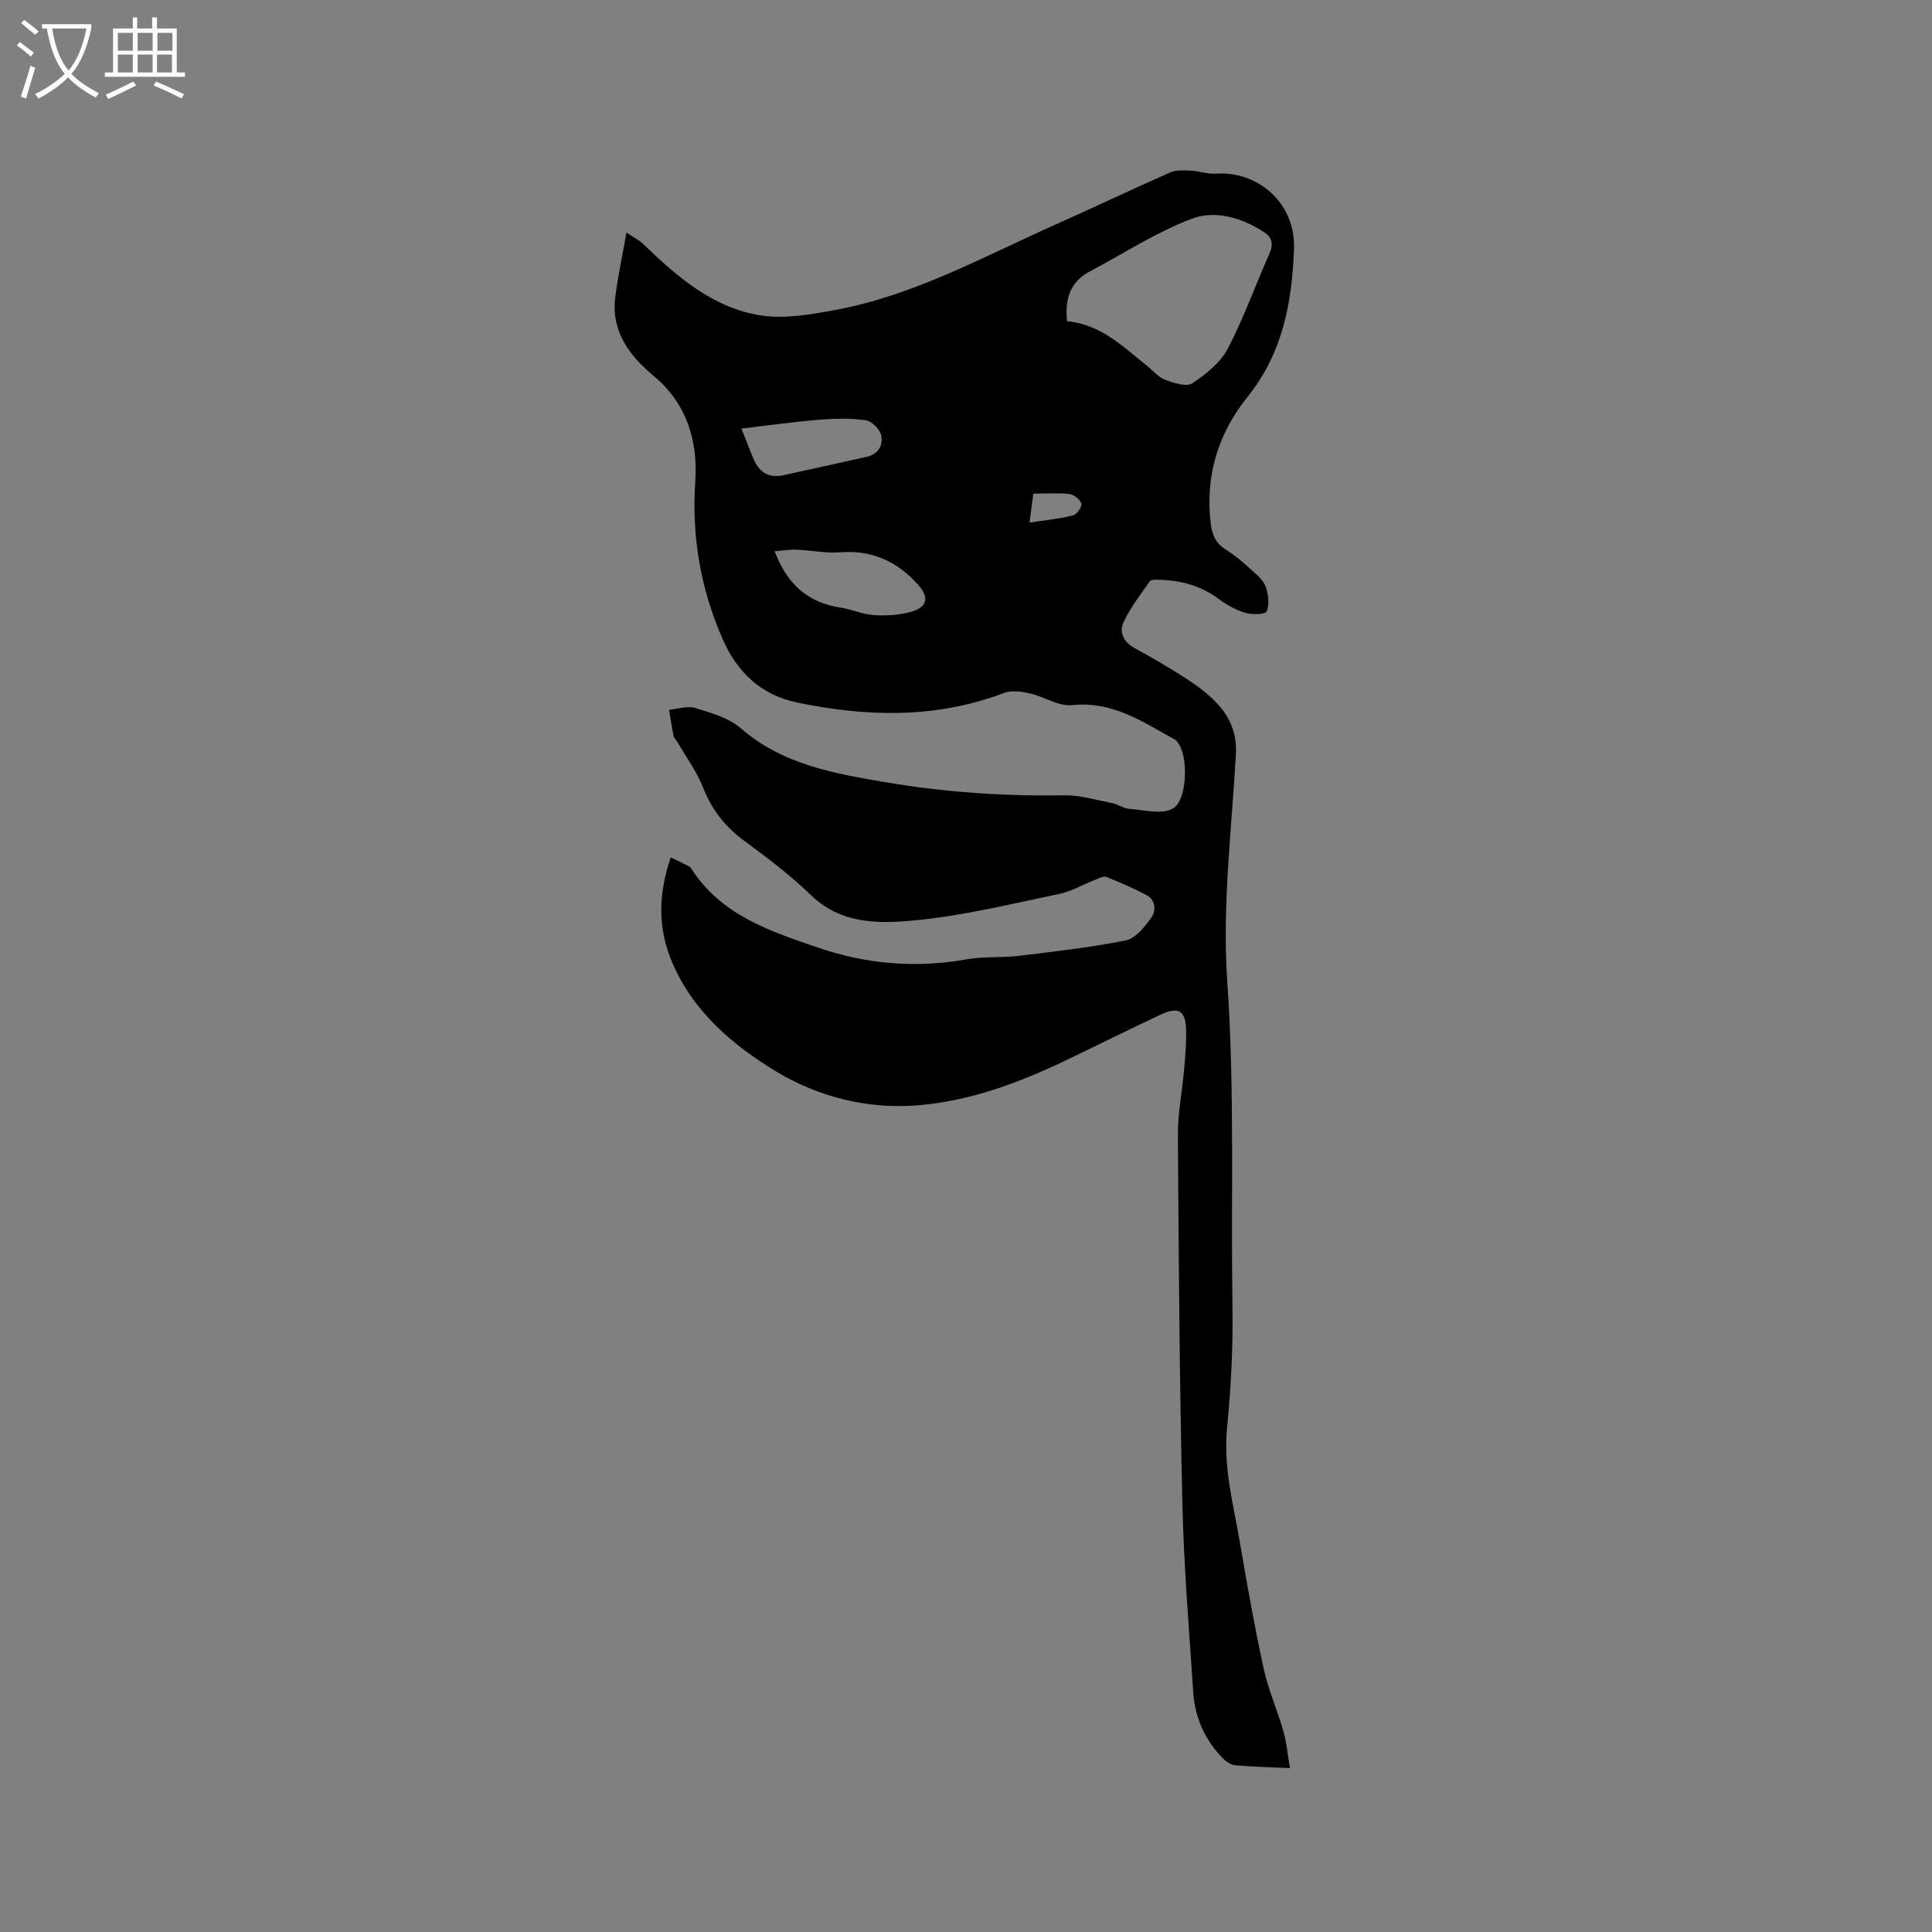 <svg enable-background="new 0 0 400 400" viewBox="0 0 400 400" xmlns="http://www.w3.org/2000/svg"><rect x="0" y="0" width="400" height="400" fill="#808080" stroke="none"/><path d="m6.4 11.7c-1-.8-1.9-1.6-2.9-2.3l.6-.7c.9.7 1.9 1.4 2.9 2.2zm-2.1 8.3c.7-2.1 1.4-4.2 2-6.4.2.1.6.3 1 .4-.7 2.3-1.3 4.4-1.9 6.4zm3-12.8c-1.1-.9-2.1-1.7-2.9-2.4l.6-.7c1 .8 2 1.5 3 2.4zm1.4-1.3v-.9h10.2v.9c-.9 4.2-2.3 7.3-4.1 9.4 1.3 1.4 3.2 2.7 5.7 4-.2.2-.4.5-.7.9-2.5-1.4-4.4-2.7-5.7-4.2-1.4 1.5-3.5 3-6.1 4.4 0 0 0 0-.1-.1-.3-.4-.5-.7-.7-.8 2.7-1.3 4.7-2.8 6.2-4.2-1.8-2.2-3-5.3-3.7-9.4zm9.2 0h-7.1c.6 3.8 1.7 6.7 3.4 8.7 1.7-2 2.9-4.8 3.7-8.7z" fill="#fbfcfa"/><path d="m31.6 3.6h.9v2.3h4.1v9.1h1.7v.9h-16.6v-.9h1.7v-9.1h4.1v-2.3h.9v2.3h3.1v-2.3zm-4 13.3.6.8c-1.9.9-3.8 1.9-5.8 2.8-.2-.3-.3-.6-.5-.9 2-.9 3.9-1.8 5.7-2.7zm-3.2-10.1v3.7h3.1v-3.7zm0 4.5v3.7h3.1v-3.7zm4.1-4.5v3.7h3.1v-3.7zm0 4.5v3.7h3.1v-3.7zm9.1 9.1c-2.1-1.1-4.1-2-5.8-2.7l.5-.8c2.2.9 4.1 1.8 5.8 2.6zm-1.9-13.6h-3.1v3.7h3.1zm-3.2 4.5v3.7h3.1v-3.7z" fill="#fbfcfa"/><path d="m138.87 177.51c1.41.69 2.64 1.28 3.85 1.9.18.09.32.29.43.46 6.18 9.63 16.28 12.93 26.32 16.36 10.04 3.42 20.22 4.25 30.7 2.38 3.5-.62 7.17-.28 10.72-.71 7.43-.9 14.89-1.73 22.21-3.21 2.02-.41 3.9-2.8 5.26-4.7 1.04-1.45.95-3.65-1.04-4.7-2.67-1.41-5.47-2.62-8.28-3.73-.59-.23-1.52.28-2.25.57-2.52.98-4.94 2.42-7.54 2.96-9.84 2.04-19.66 4.47-29.62 5.44-7.47.73-15.36.93-21.69-5.17-4.26-4.1-9.02-7.74-13.8-11.24-3.99-2.91-6.75-6.45-8.57-11.05-1.31-3.3-3.48-6.26-5.27-9.37-.26-.46-.74-.85-.84-1.33-.37-1.79-.63-3.61-.94-5.42 1.81-.16 3.79-.87 5.41-.37 3.28 1.01 6.93 2.01 9.42 4.18 8.75 7.6 19.43 9.4 30.22 11.23 12.16 2.06 24.39 2.87 36.73 2.67 3.3-.05 6.63.96 9.92 1.61 1.23.24 2.38 1.11 3.6 1.2 3.04.22 6.68 1.22 8.99-.06 2.93-1.62 3.19-10.06 1.4-13.12-.26-.44-.57-.96-1-1.19-6.64-3.65-12.91-8.01-21.26-7.11-2.77.3-5.74-1.75-8.69-2.42-1.73-.39-3.8-.7-5.36-.11-14.1 5.35-28.43 4.99-42.87 1.99-7.4-1.54-12.37-6.21-15.37-13.03-4.6-10.46-6.49-21.26-5.71-32.8.56-8.22-1.72-16.06-8.6-21.78-5.09-4.23-8.86-9.26-7.96-16.37.53-4.19 1.43-8.33 2.31-13.31 1.33.89 2.53 1.46 3.44 2.34 7.01 6.76 14.41 13.22 24.29 14.79 4.94.79 10.3-.16 15.33-1.08 16.25-2.96 30.62-10.95 45.49-17.59 8.02-3.58 15.96-7.36 24-10.91 1.22-.54 2.79-.45 4.19-.39 1.79.09 3.59.75 5.34.63 8.37-.59 16.5 5.84 16.13 15.63-.42 11.06-2.34 21.54-9.63 30.6-6.05 7.52-8.79 16.33-7.62 26.14.28 2.33 1.01 4.17 3.16 5.49 1.97 1.21 3.74 2.79 5.47 4.35 1.09.98 2.35 2.08 2.79 3.38.54 1.57.75 3.6.18 5.05-.25.62-2.99.72-4.37.31-1.98-.59-3.91-1.66-5.58-2.9-3.74-2.78-7.94-3.88-12.49-3.97-.6-.01-1.52-.04-1.76.3-1.92 2.76-4.04 5.46-5.44 8.49-.92 1.97-.06 4.06 2.2 5.31 3.62 1.99 7.2 4.06 10.67 6.3 2.21 1.43 4.37 3.03 6.2 4.9 2.89 2.95 4.44 6.4 4.19 10.84-.88 15.66-2.87 31.44-1.79 46.99 1.57 22.6.74 45.14 1.08 67.7.12 8.25-.32 16.55-1.12 24.76-.81 8.23 1.34 15.99 2.69 23.9 1.47 8.67 3.01 17.33 4.88 25.91.96 4.42 2.84 8.63 4.09 12.99.68 2.37.88 4.88 1.36 7.65-4.19-.2-7.77-.27-11.32-.59-.91-.08-1.92-.78-2.6-1.47-3.7-3.78-5.76-8.41-6.1-13.64-.87-13.11-1.96-26.21-2.26-39.34-.58-25.33-.76-50.68-.92-76.02-.03-4.52.89-9.05 1.29-13.58.23-2.63.45-5.28.42-7.92-.05-4.27-1.53-5.21-5.34-3.42-6.51 3.07-12.96 6.28-19.46 9.39-9.89 4.73-20.04 8.55-31.13 9.39-10.43.78-20.48-1.92-28.95-7.03-8.88-5.37-17.23-12.38-21.56-22.66-2.96-7-2.89-13.98-.27-21.67zm82.05-111c6.95.61 11.59 5.26 16.6 9.27 1.24.99 2.35 2.35 3.76 2.87 1.76.65 4.36 1.5 5.57.71 2.82-1.86 5.8-4.24 7.33-7.15 3.33-6.34 5.73-13.17 8.66-19.73.86-1.93.5-3.34-1.08-4.38-4.62-3.05-10.17-4.65-15.06-2.8-7.34 2.78-14.06 7.19-21.05 10.89-3.97 2.1-5.22 5.5-4.73 10.32zm-60.54 47.61c2.63 7.02 7.06 10.69 13.7 11.69 2.29.35 4.51 1.38 6.79 1.54 2.48.17 5.1.01 7.49-.61 3.58-.93 4.2-2.9 1.69-5.71-4.22-4.73-9.47-7.19-16.06-6.68-2.98.23-6.03-.42-9.05-.54-1.48-.06-2.97.19-4.56.31zm-6.88-25.39c.9 2.27 1.63 4.1 2.35 5.94 1.14 2.91 3.14 4.42 6.35 3.72 5.75-1.24 11.49-2.56 17.24-3.81 2.46-.53 3.42-2.45 3-4.44-.26-1.26-1.95-2.95-3.18-3.13-3.16-.45-6.45-.37-9.66-.11-5.22.43-10.42 1.17-16.1 1.83zm59.65 19.47c3.39-.52 6.25-.79 9-1.49.79-.2 1.9-1.79 1.73-2.43-.23-.85-1.53-1.89-2.46-1.99-2.45-.28-4.96-.09-7.48-.09-.24 1.8-.45 3.34-.79 6z"/></svg>